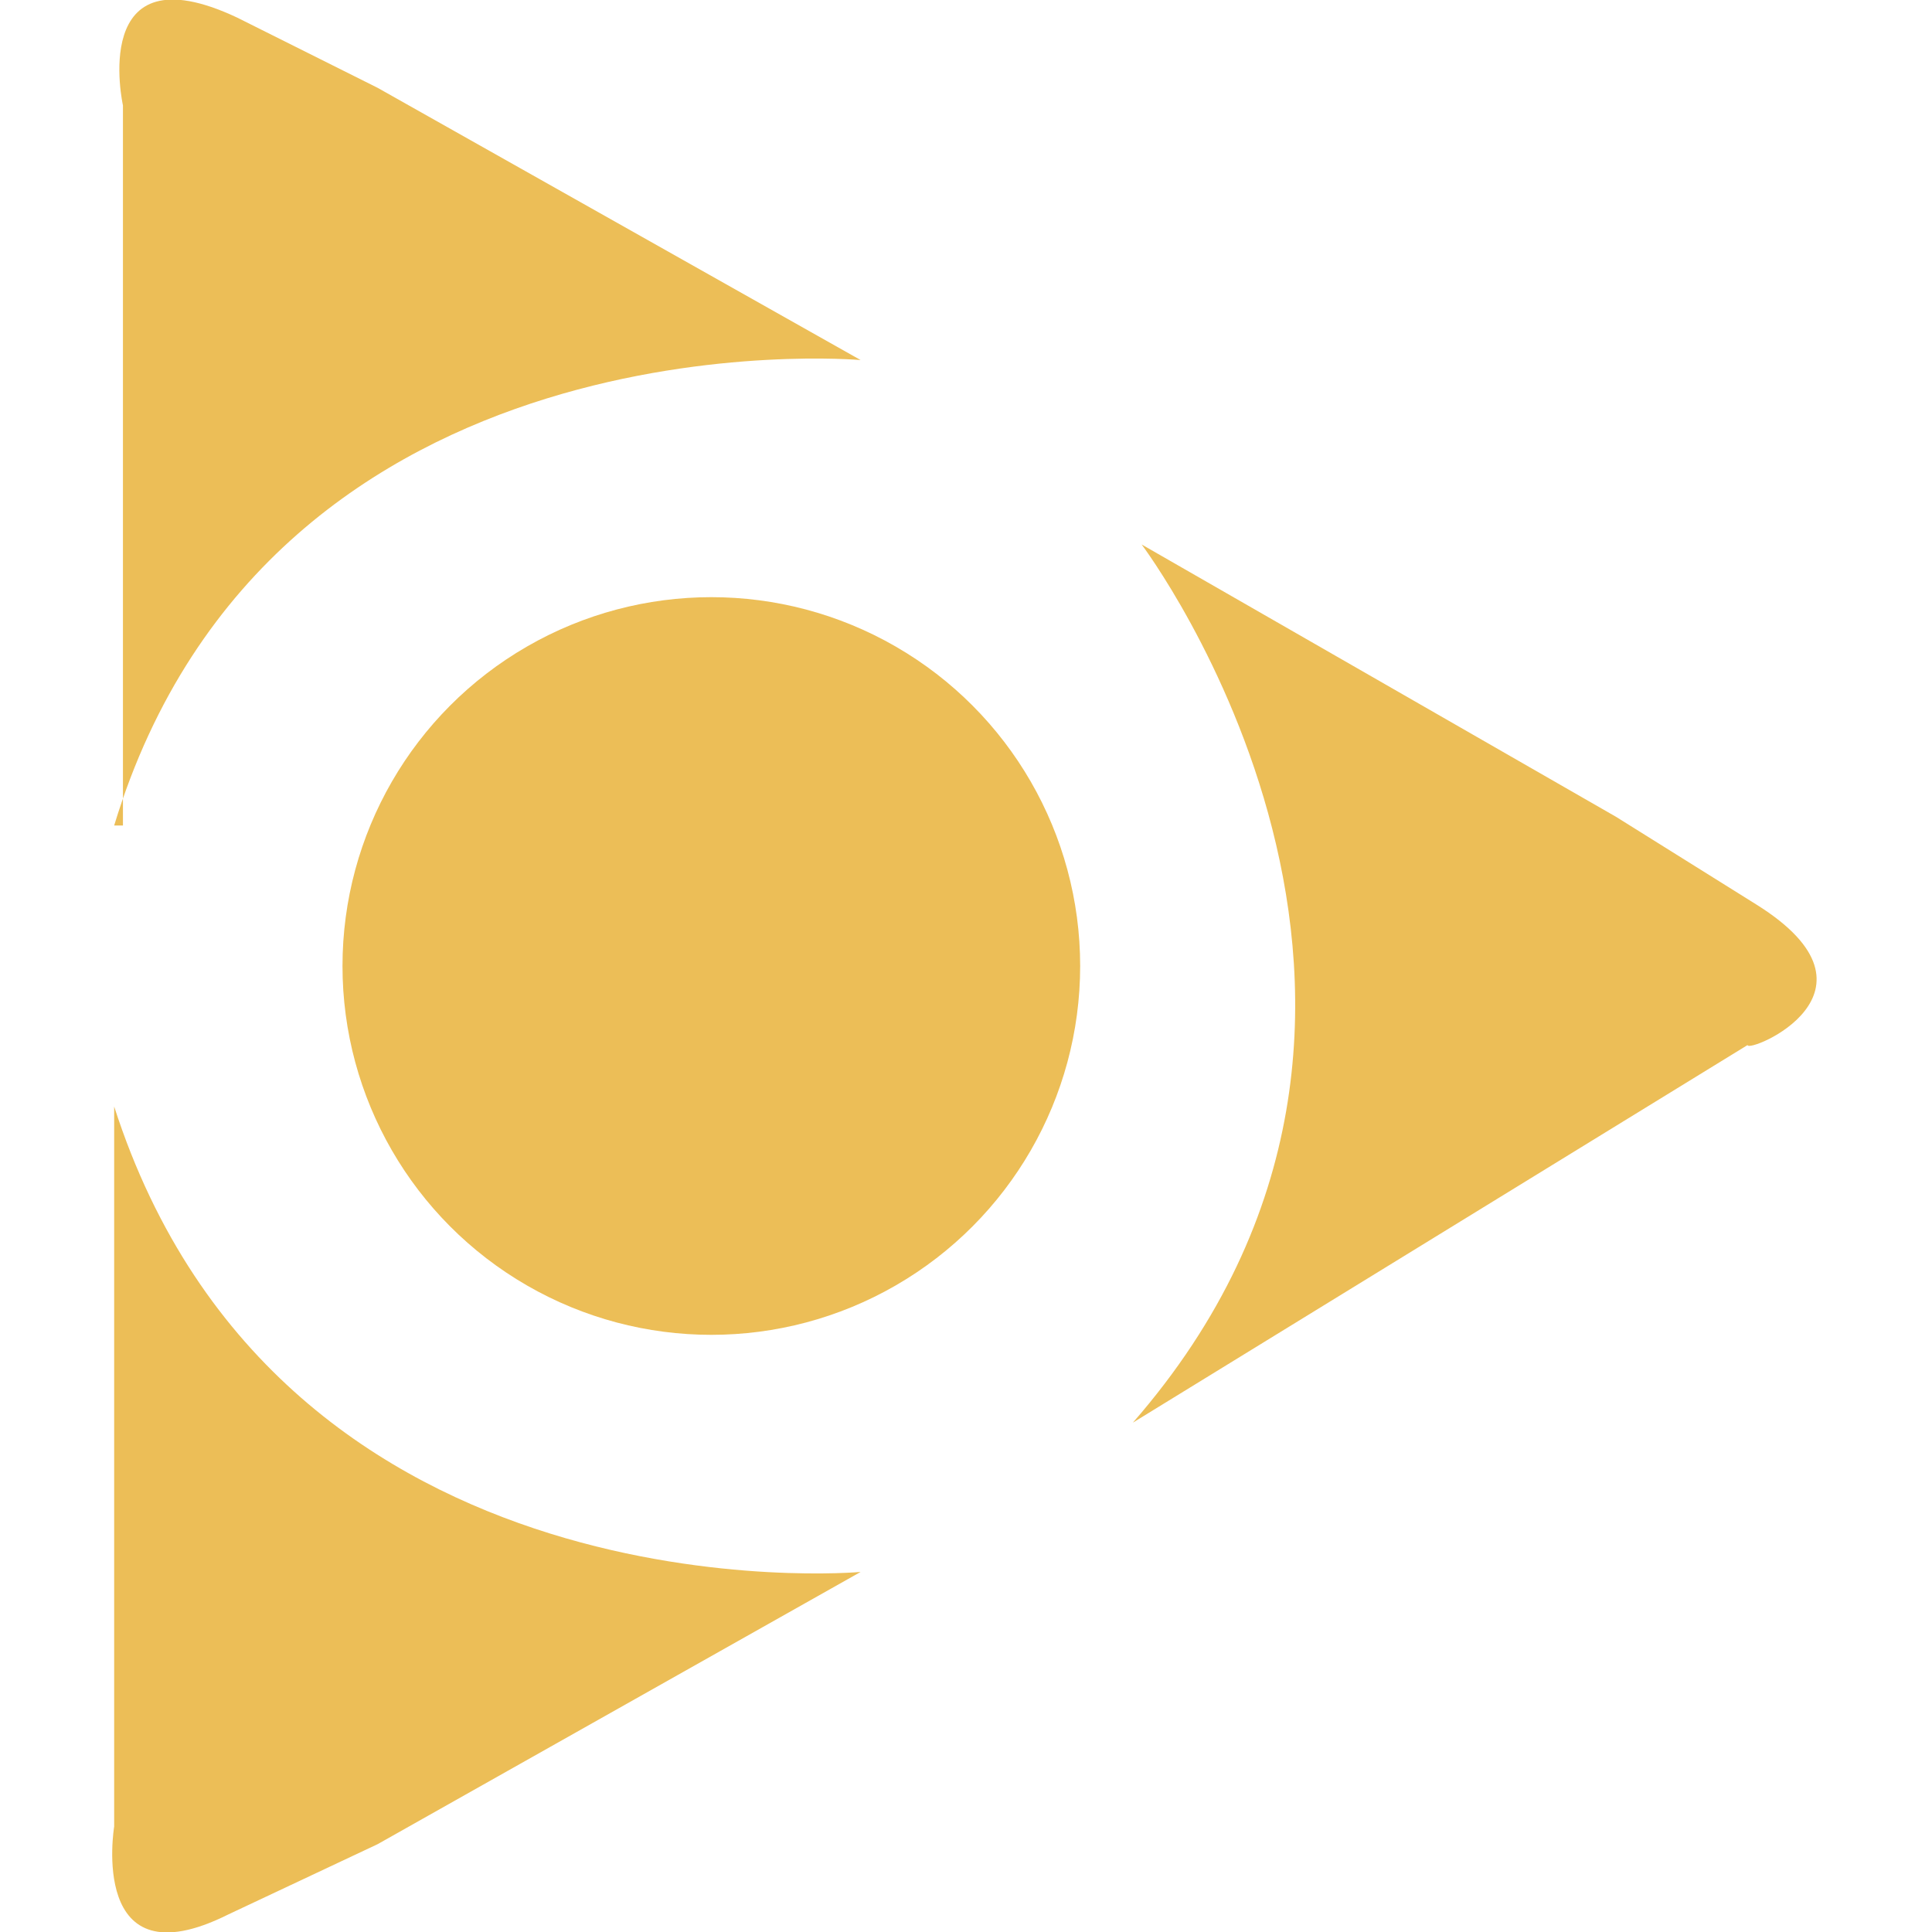 <?xml version="1.0" encoding="utf-8"?>
<!-- Generator: Adobe Illustrator 19.2.1, SVG Export Plug-In . SVG Version: 6.00 Build 0)  -->
<svg version="1.1" id="Layer_1" xmlns="http://www.w3.org/2000/svg" xmlns:xlink="http://www.w3.org/1999/xlink" x="0px" y="0px"
	 viewBox="0 0 22 22" style="enable-background:new 0 0 22 22;" xml:space="preserve">
<style type="text/css">
	.st0{fill:#ECBE57;}
</style>
<path class="st0" d="M1.3,9.4c1.8-5.9,8.5-5.3,8.5-5.3L4.3,1L2.7,0.2c-1.7-0.8-1.3,1-1.3,1V9.4z M1.3,12.6v8.2c0,0-0.3,1.8,1.3,1
	l1.7-0.8l5.5-3.1C9.8,17.9,3.2,18.5,1.3,12.6z M20,10.3l-1.6-1L13,6.2c0,0,4,5.3-0.1,10l7-4.3C19.9,12,21.6,11.3,20,10.3z"/>
<circle class="st0" cx="8.1" cy="11" r="4.2"/>
</svg>
